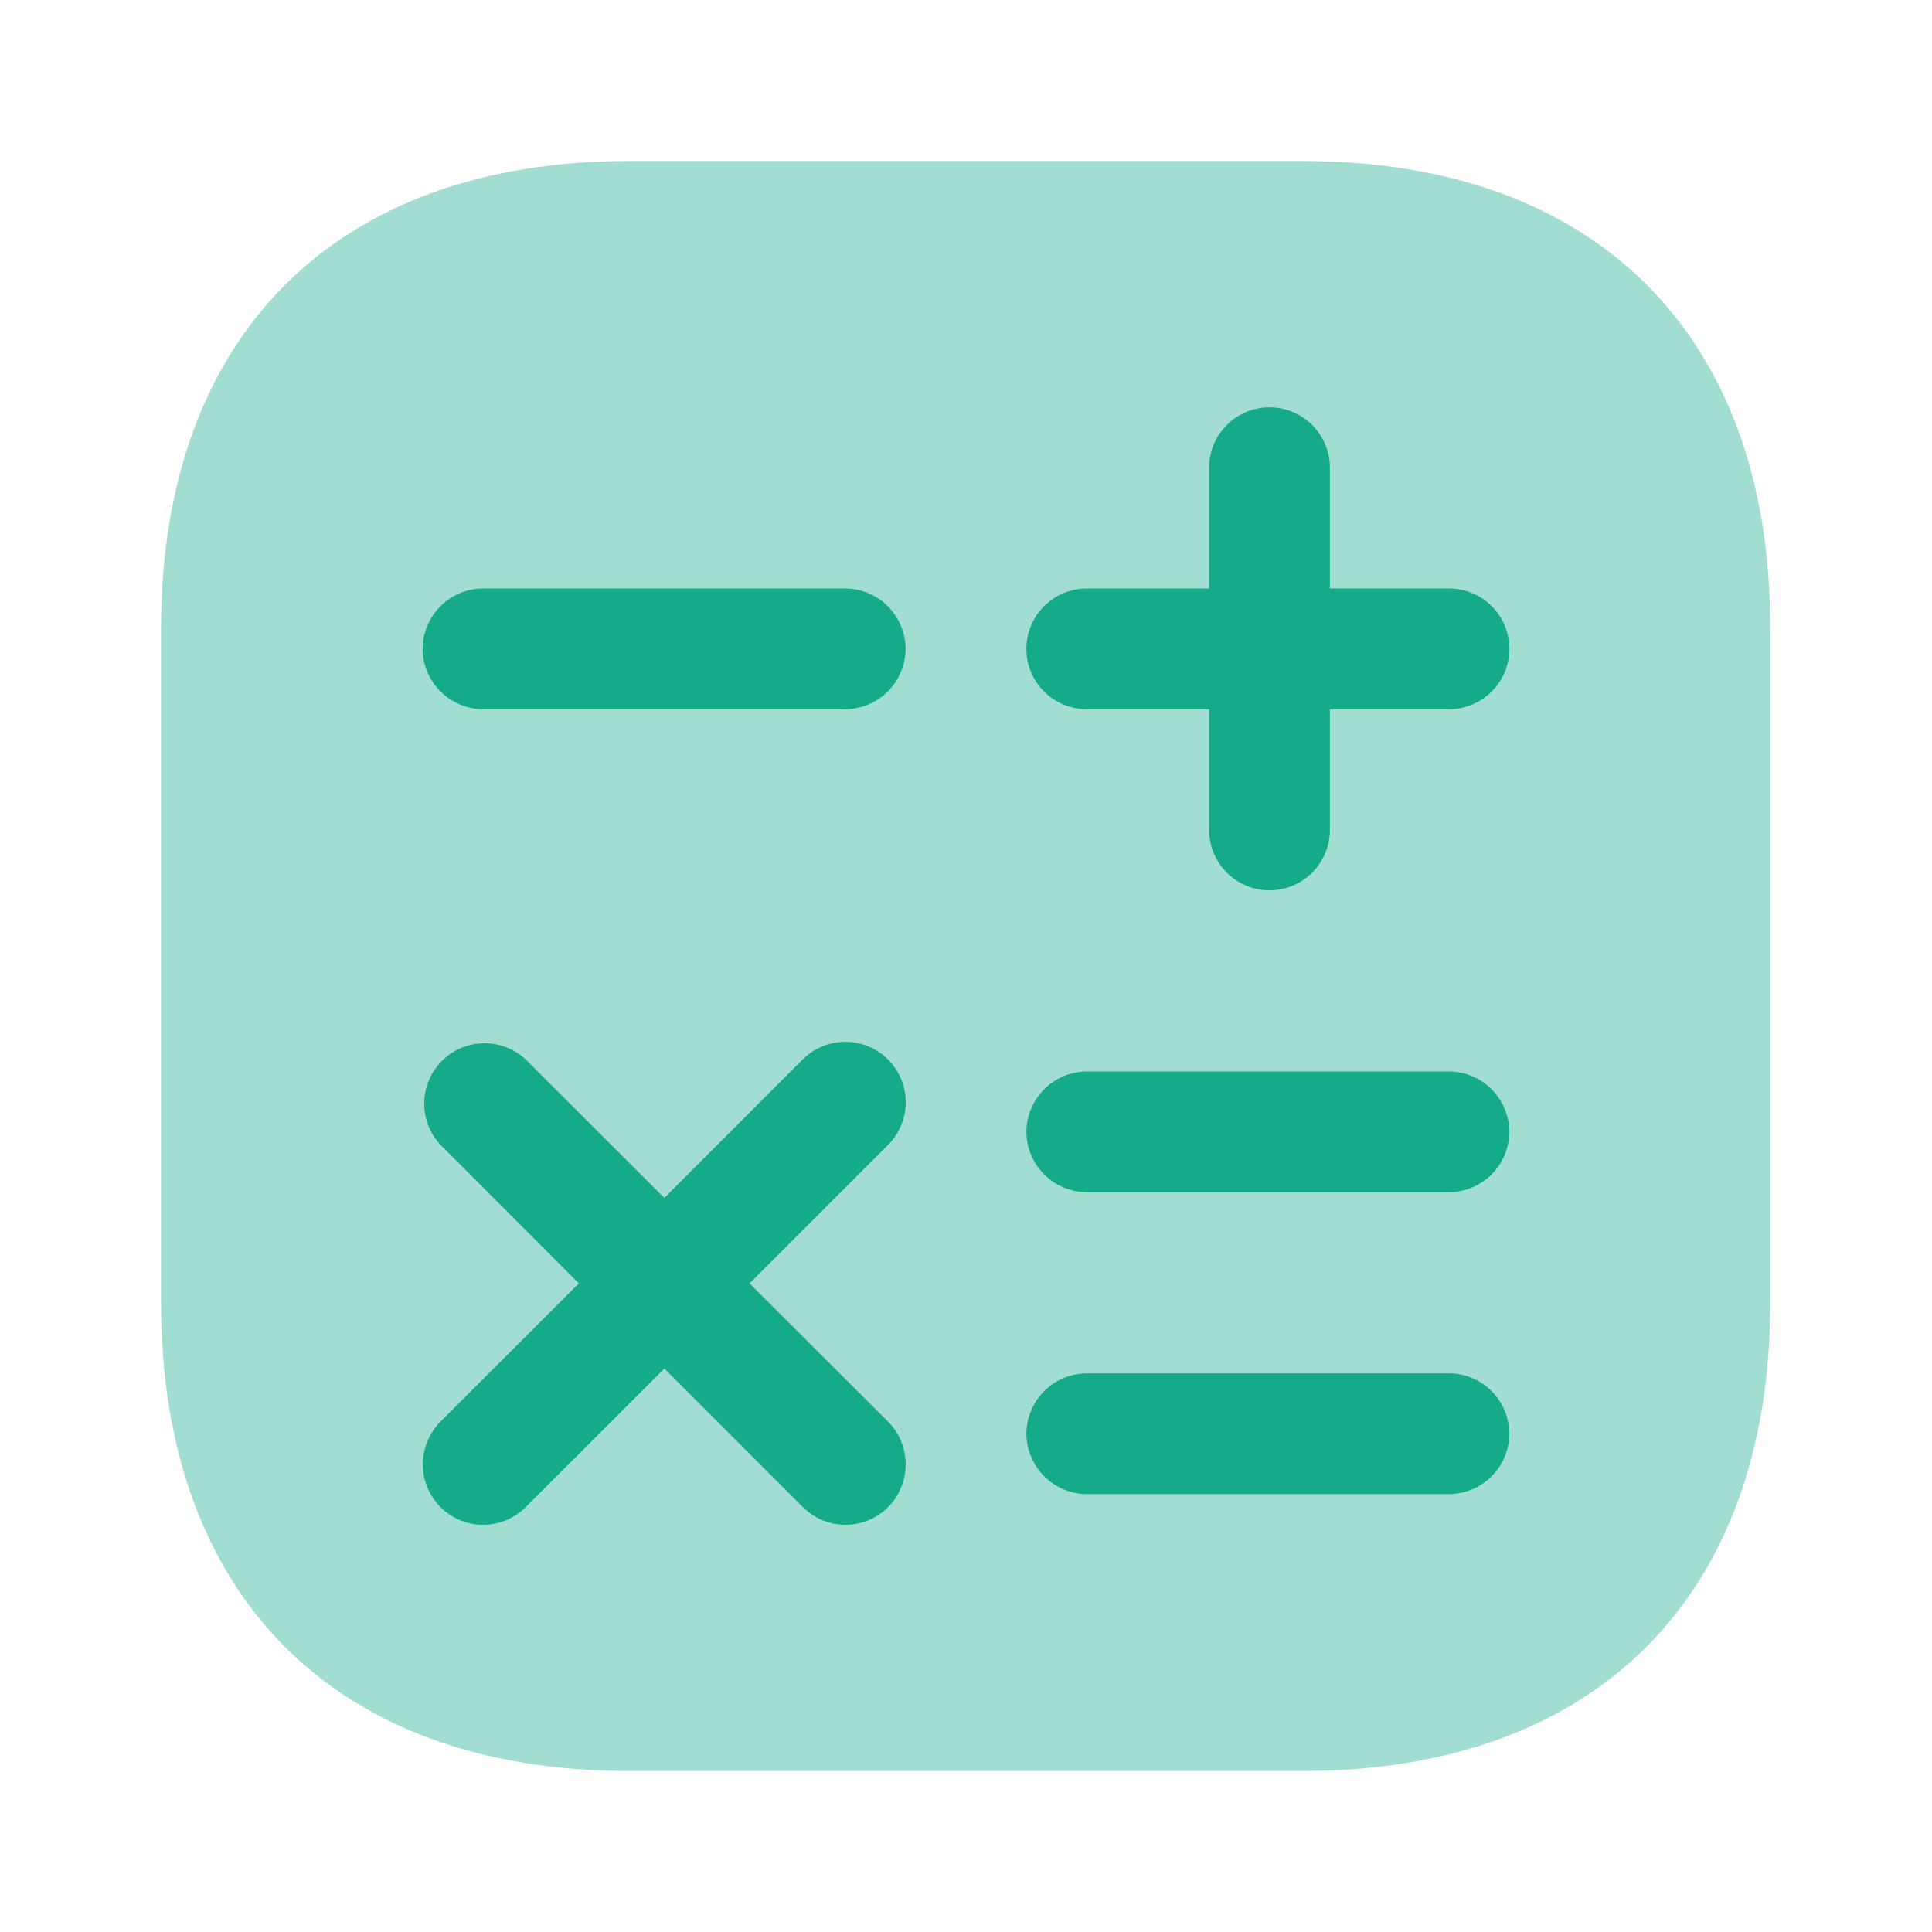 <svg width="32" height="32" viewBox="0 0 32 32" fill="none" xmlns="http://www.w3.org/2000/svg">
<path opacity="0.4" d="M21.587 2.667H10.413C5.56 2.667 2.667 5.56 2.667 10.413V21.573C2.667 26.44 5.56 29.333 10.413 29.333H21.573C26.427 29.333 29.32 26.44 29.32 21.587V10.413C29.333 5.56 26.44 2.667 21.587 2.667Z" fill="#15AB89"/>
<path d="M14 11.747H8C7.735 11.745 7.482 11.639 7.295 11.452C7.108 11.265 7.002 11.011 7 10.747C7.002 10.482 7.108 10.229 7.295 10.041C7.482 9.854 7.735 9.748 8 9.747H14C14.265 9.748 14.518 9.854 14.705 10.041C14.892 10.229 14.998 10.482 15 10.747C14.998 11.011 14.892 11.265 14.705 11.452C14.518 11.639 14.265 11.745 14 11.747V11.747Z" fill="#15AB89"/>
<path d="M24 19.747H18C17.735 19.745 17.482 19.639 17.295 19.452C17.108 19.265 17.002 19.011 17 18.747C17.002 18.482 17.108 18.229 17.295 18.041C17.482 17.854 17.735 17.748 18 17.747H24C24.265 17.748 24.518 17.854 24.705 18.041C24.892 18.229 24.998 18.482 25 18.747C24.998 19.011 24.892 19.265 24.705 19.452C24.518 19.639 24.265 19.745 24 19.747V19.747Z" fill="#15AB89"/>
<path d="M24 24.747H18C17.735 24.745 17.482 24.639 17.295 24.452C17.108 24.265 17.002 24.011 17 23.747C17.002 23.482 17.108 23.229 17.295 23.041C17.482 22.854 17.735 22.748 18 22.747H24C24.265 22.748 24.518 22.854 24.705 23.041C24.892 23.229 24.998 23.482 25 23.747C24.998 24.011 24.892 24.265 24.705 24.452C24.518 24.639 24.265 24.745 24 24.747V24.747Z" fill="#15AB89"/>
<path d="M24 9.747H22.027V7.747C22.027 7.481 21.921 7.227 21.734 7.04C21.546 6.852 21.292 6.747 21.027 6.747C20.762 6.747 20.507 6.852 20.32 7.04C20.132 7.227 20.027 7.481 20.027 7.747V9.747H18C17.735 9.747 17.48 9.852 17.293 10.04C17.105 10.227 17 10.482 17 10.747C17 11.012 17.105 11.266 17.293 11.454C17.48 11.641 17.735 11.747 18 11.747H20.027V13.747C20.027 14.012 20.132 14.266 20.32 14.454C20.507 14.641 20.762 14.747 21.027 14.747C21.292 14.747 21.546 14.641 21.734 14.454C21.921 14.266 22.027 14.012 22.027 13.747V11.747H24C24.265 11.747 24.52 11.641 24.707 11.454C24.895 11.266 25 11.012 25 10.747C25 10.482 24.895 10.227 24.707 10.04C24.52 9.852 24.265 9.747 24 9.747Z" fill="#15AB89"/>
<path d="M12.415 21.257L14.708 18.964C14.896 18.777 15.001 18.522 15.002 18.257C15.002 17.992 14.897 17.737 14.709 17.549C14.522 17.362 14.268 17.256 14.002 17.256C13.737 17.256 13.482 17.361 13.295 17.548L11.004 19.841L8.708 17.548C8.518 17.371 8.268 17.275 8.009 17.28C7.75 17.284 7.502 17.389 7.319 17.573C7.136 17.756 7.031 18.003 7.026 18.262C7.022 18.521 7.118 18.772 7.295 18.961L9.588 21.257L7.295 23.548C7.109 23.736 7.004 23.99 7.004 24.255C7.004 24.519 7.109 24.773 7.295 24.961C7.387 25.054 7.497 25.128 7.619 25.179C7.74 25.229 7.87 25.255 8.001 25.255C8.133 25.255 8.263 25.229 8.384 25.179C8.505 25.128 8.615 25.054 8.708 24.961L11.004 22.668L13.297 24.961C13.39 25.054 13.5 25.128 13.621 25.179C13.743 25.229 13.873 25.255 14.004 25.255C14.135 25.255 14.265 25.229 14.387 25.179C14.508 25.128 14.618 25.054 14.711 24.961C14.897 24.773 15.001 24.519 15.001 24.255C15.001 23.99 14.897 23.736 14.711 23.548L12.415 21.257Z" fill="#15AB89"/>
</svg>
